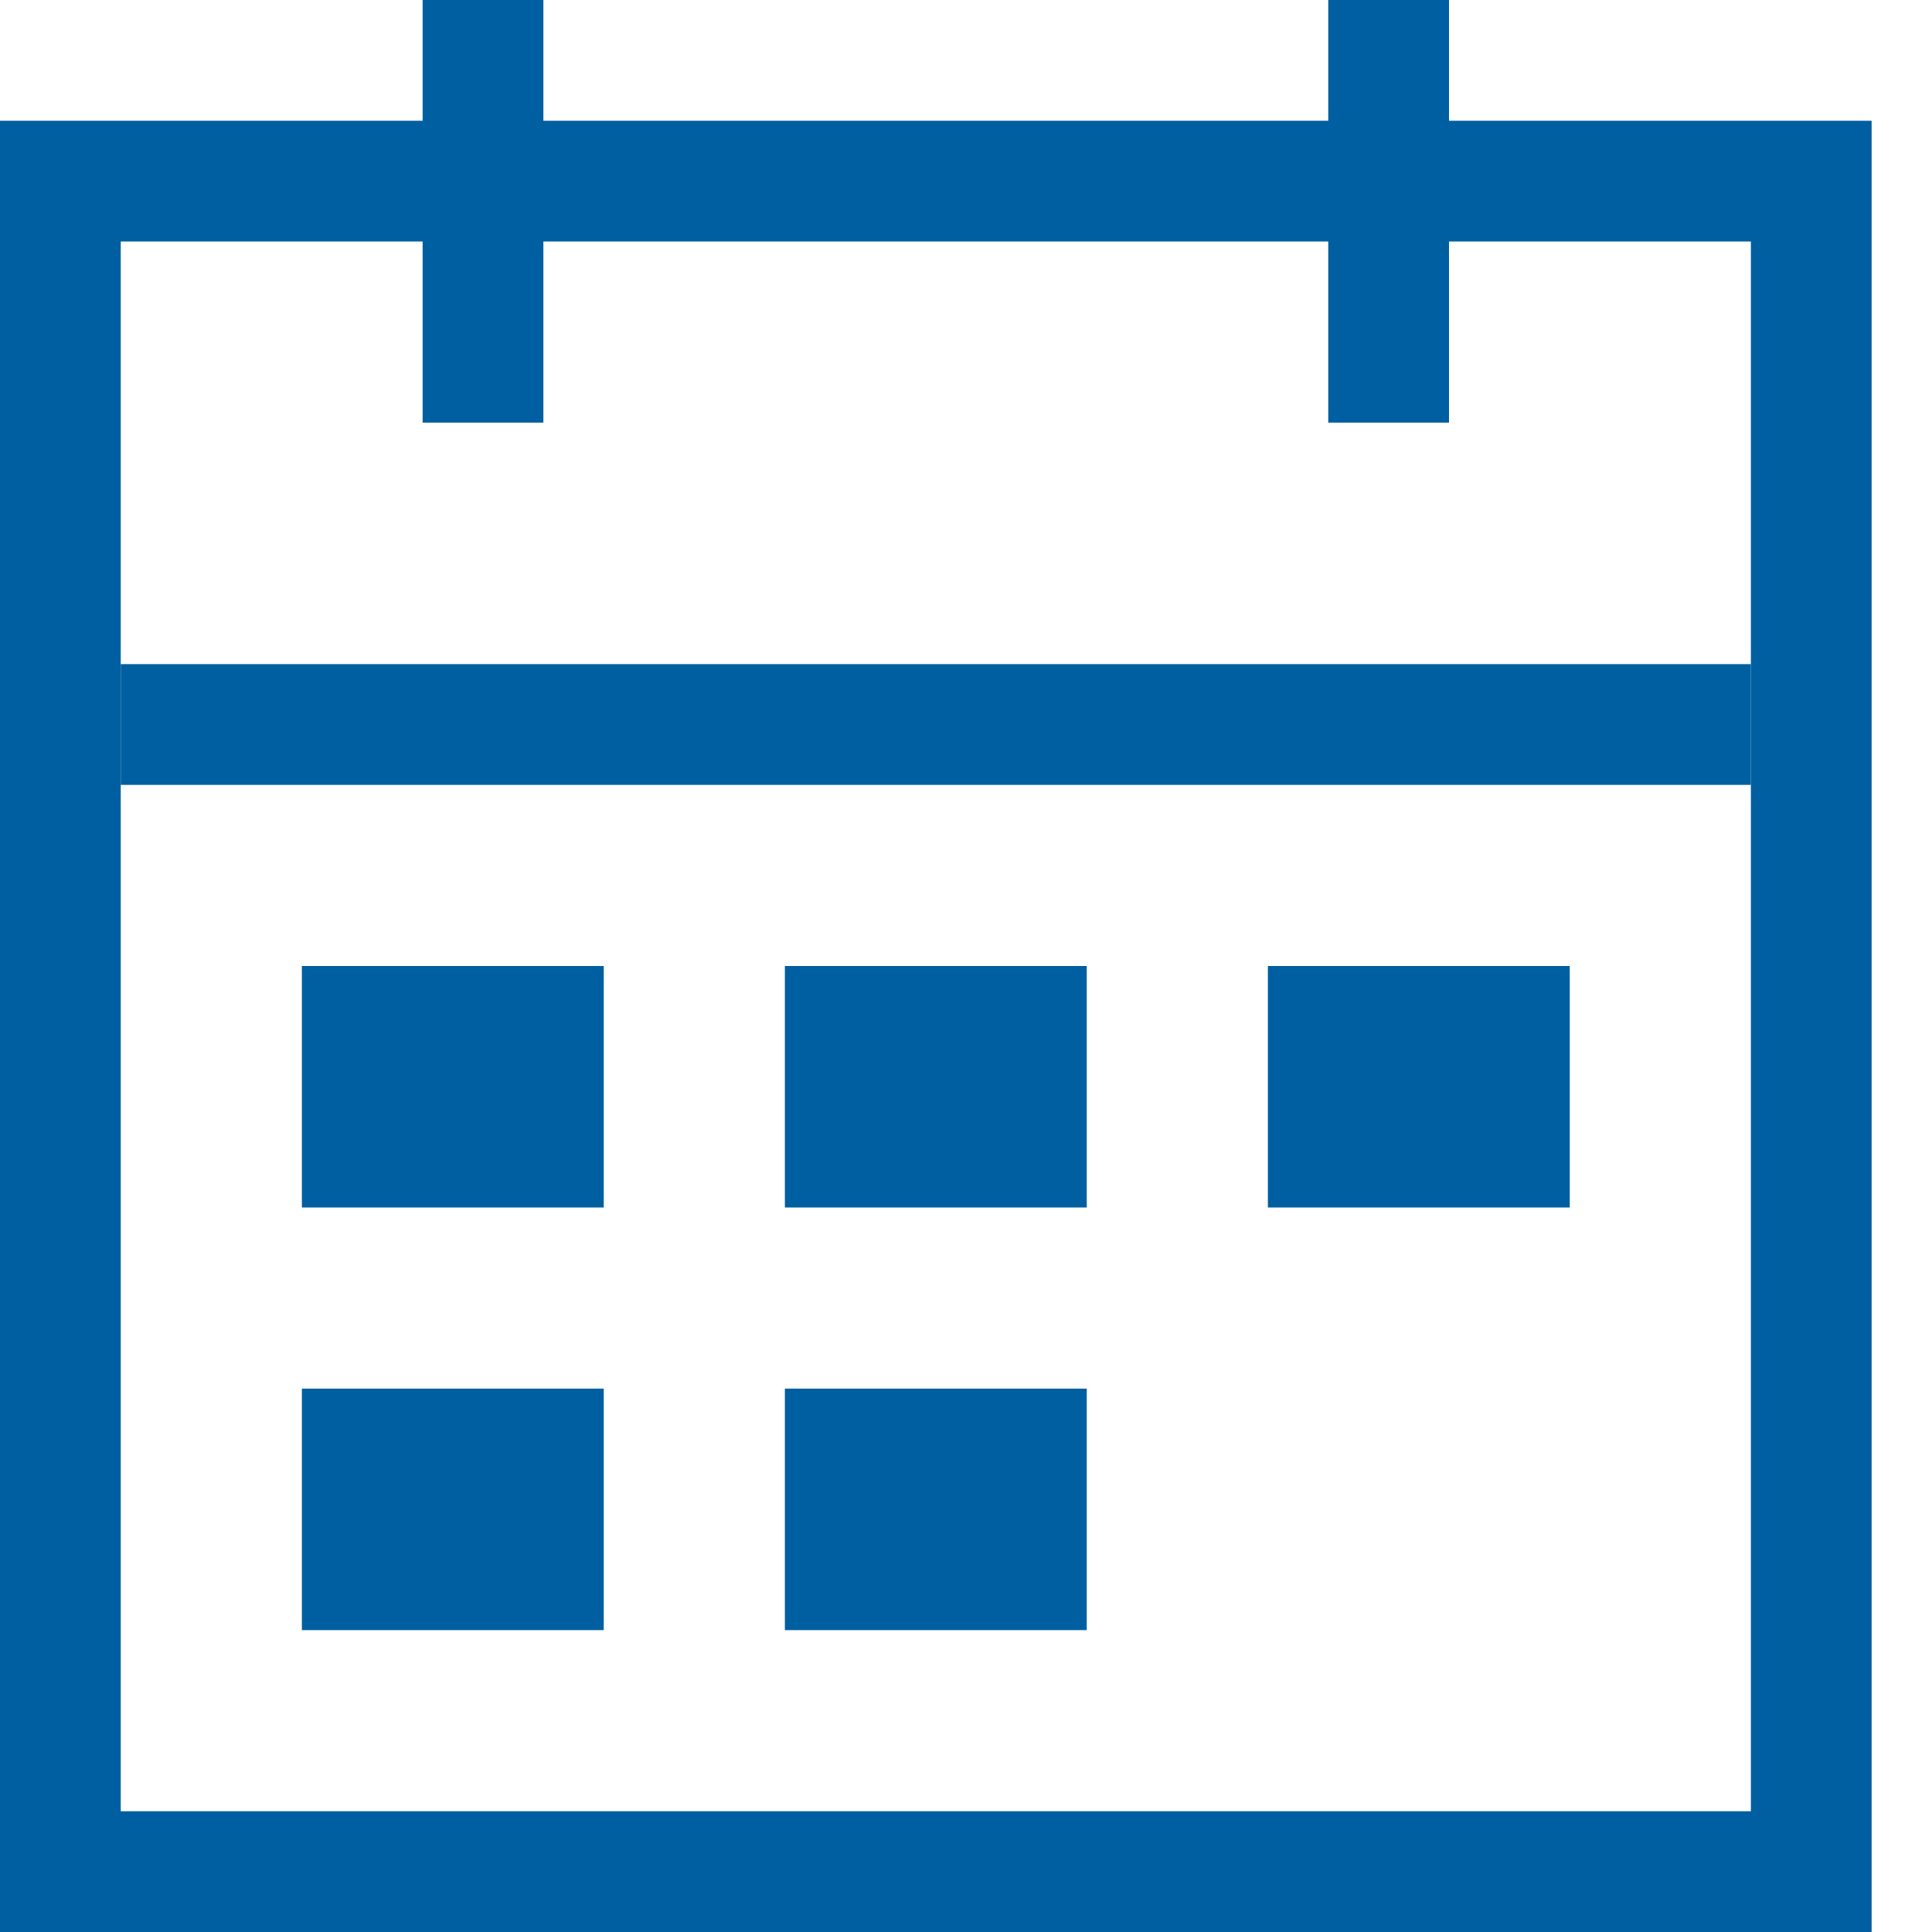 <?xml version="1.0" encoding="utf-8"?>
<!-- Generator: Adobe Illustrator 19.1.0, SVG Export Plug-In . SVG Version: 6.00 Build 0)  -->
<!DOCTYPE svg PUBLIC "-//W3C//DTD SVG 1.1//EN" "http://www.w3.org/Graphics/SVG/1.1/DTD/svg11.dtd">
<svg version="1.1" id="Calendar" xmlns="http://www.w3.org/2000/svg" xmlns:xlink="http://www.w3.org/1999/xlink" x="0px" y="0px"
	 width="32px" height="32px" viewBox="0 0 32 32" style="enable-background:new 0 0 32 32;" xml:space="preserve">
<style type="text/css">
	.st0{fill:#005FA0;}
</style>
<g id="icon-calendar-active">
	<path id="XMLID_74_" class="st0" d="M29,4v26H2V4H29 M31,2H0v30h31V2L31,2z"/>
	<rect id="XMLID_73_" x="7" class="st0" width="2" height="7"/>
	<rect id="XMLID_70_" x="22" class="st0" width="2" height="7"/>
	<rect id="XMLID_69_" x="2" y="11" class="st0" width="27" height="2"/>
	<rect id="XMLID_68_" x="5" y="16" class="st0" width="5" height="4"/>
	<rect id="XMLID_67_" x="5" y="23" class="st0" width="5" height="4"/>
	<rect id="XMLID_64_" x="13" y="16" class="st0" width="5" height="4"/>
	<rect id="XMLID_65_" x="21" y="16" class="st0" width="5" height="4"/>
	<rect id="XMLID_63_" x="13" y="23" class="st0" width="5" height="4"/>
</g>
</svg>
